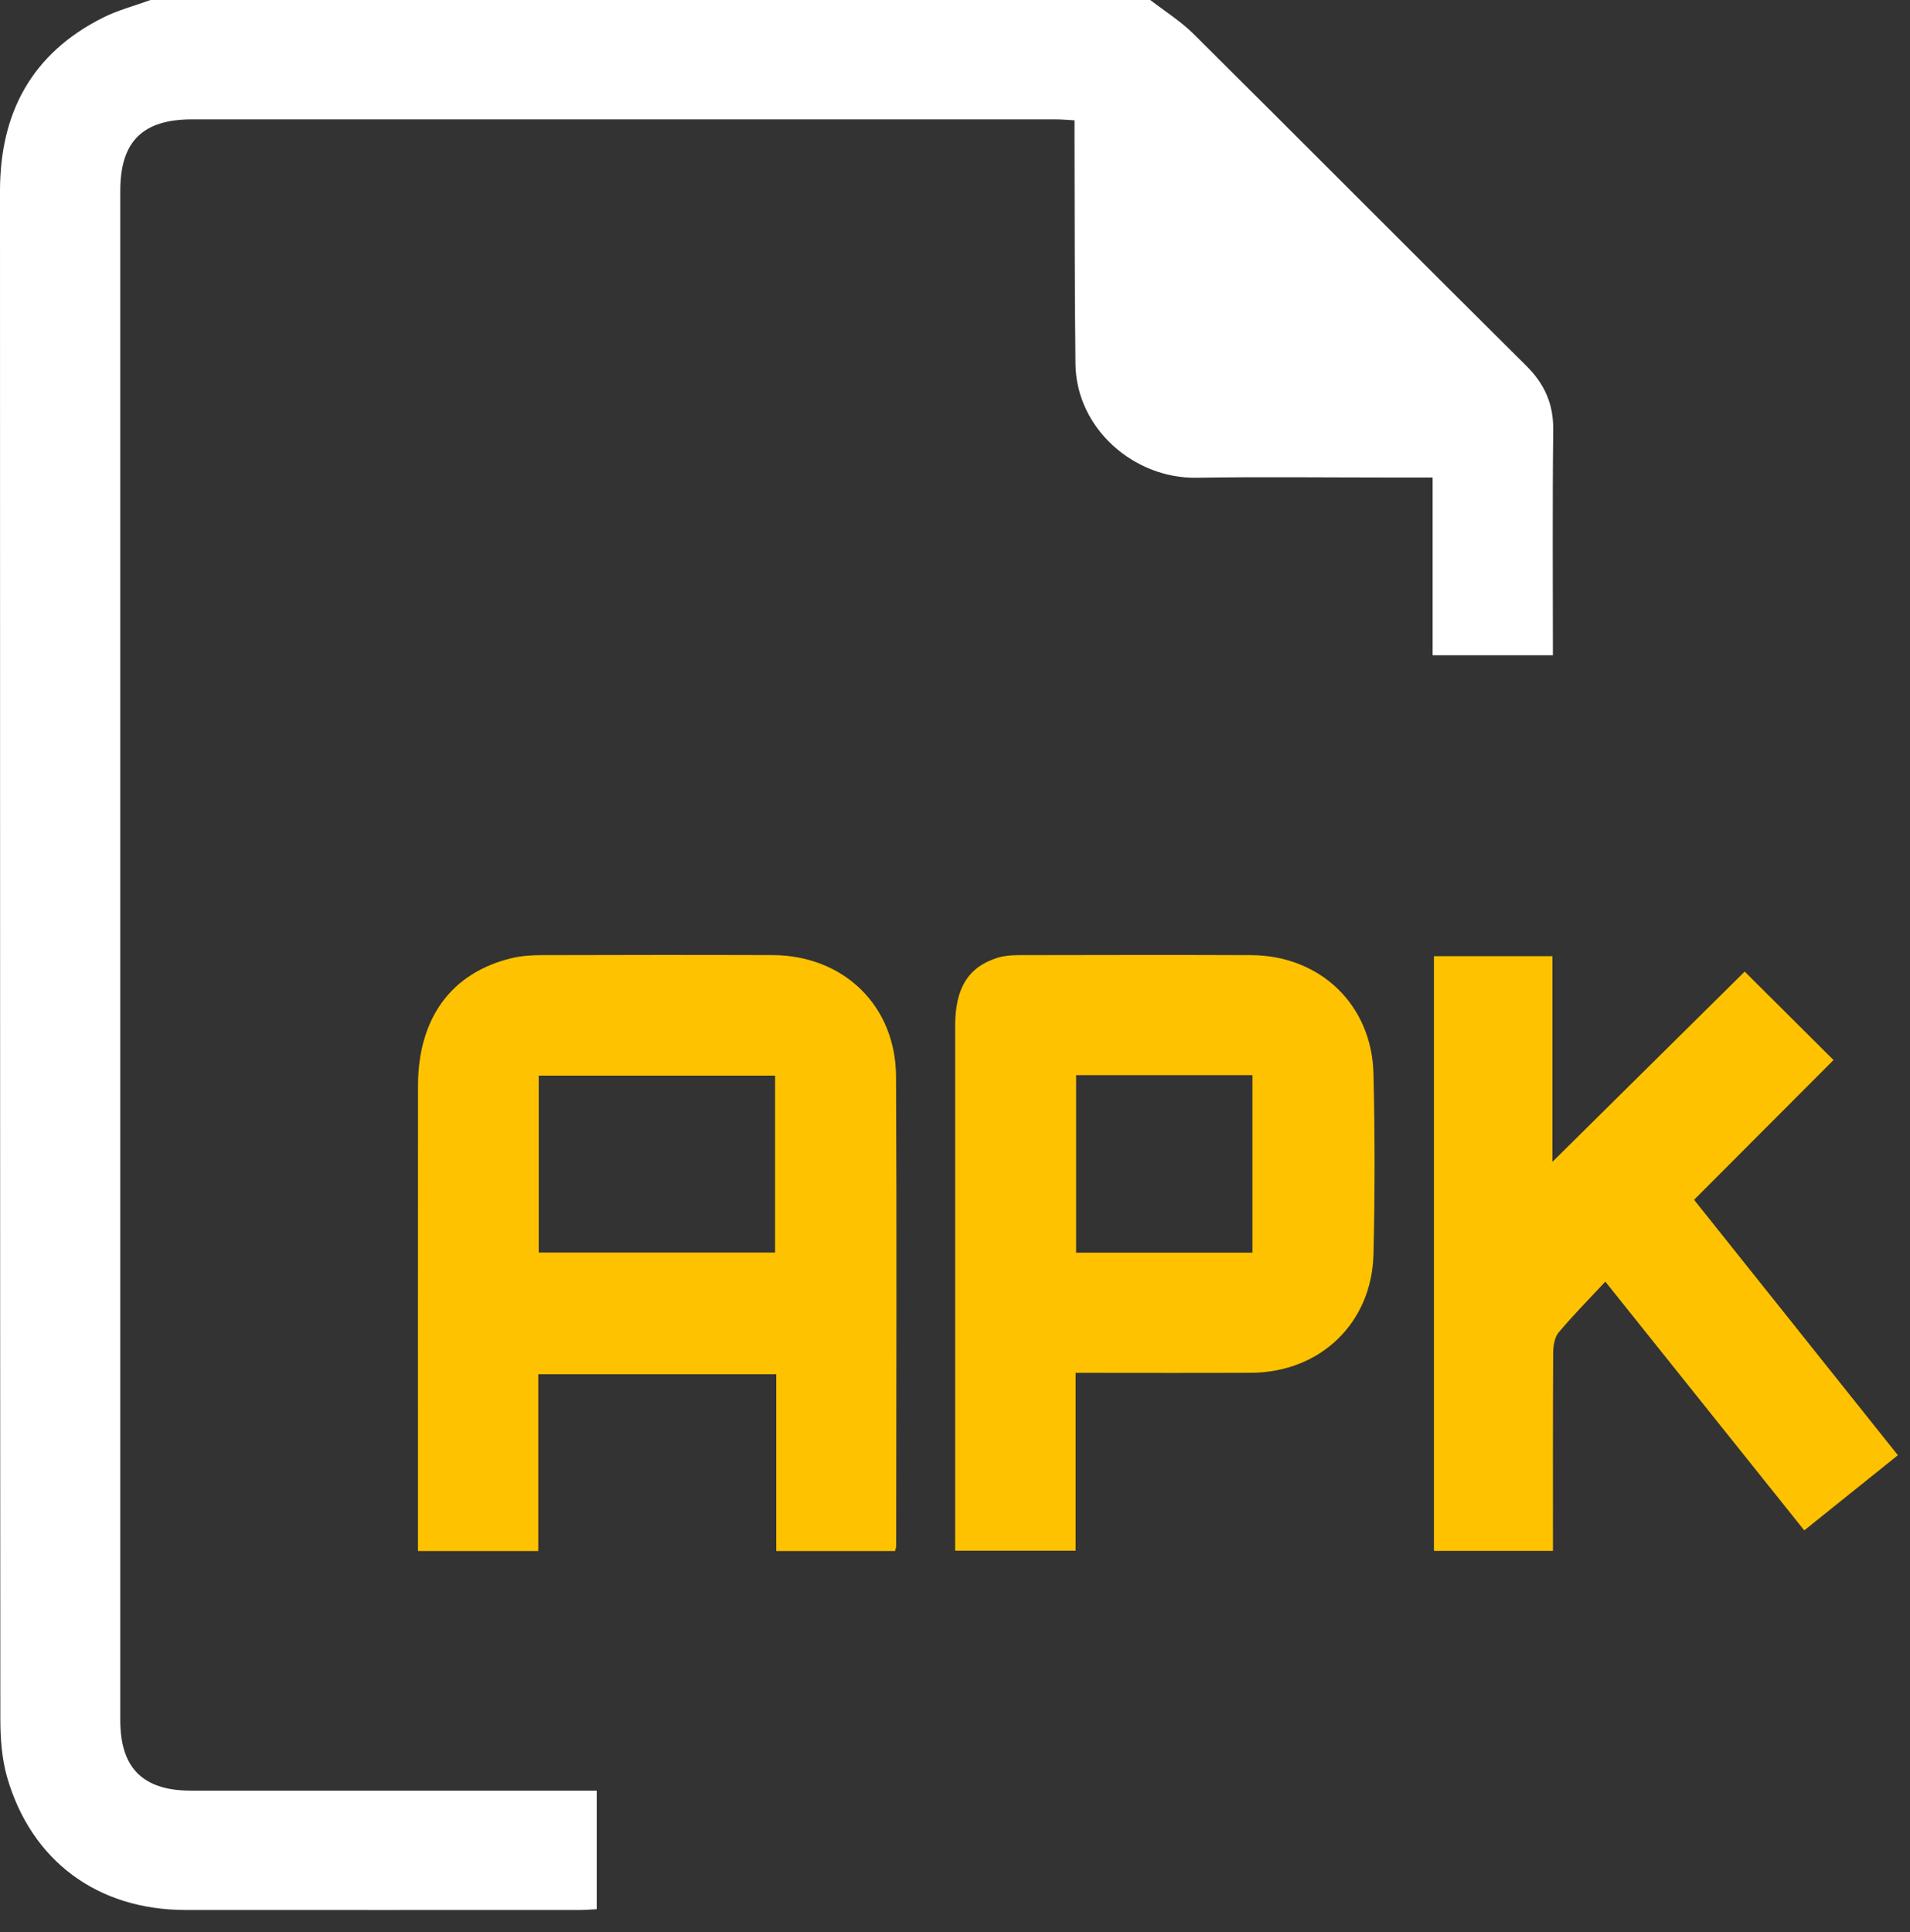 <svg width="85" height="86" viewBox="0 0 85 86" fill="none" xmlns="http://www.w3.org/2000/svg">
<rect x="0" y="0" width="85" height="86" fill="#333333" stroke="none"/>
<g clip-path="url(#clip0_5419_4223)">
<path d="M51.19 0C51.834 0.499 52.539 0.938 53.113 1.508C58.06 6.421 62.974 11.368 67.923 16.28C68.743 17.095 69.138 17.985 69.123 19.148C69.084 22.466 69.108 25.785 69.108 29.162H63.756V21.252C63.08 21.252 62.477 21.252 61.876 21.252C58.998 21.252 56.12 21.217 53.242 21.262C50.458 21.306 47.894 19.062 47.861 16.199C47.821 12.934 47.831 9.669 47.819 6.405C47.819 6.076 47.819 5.75 47.819 5.355C47.509 5.338 47.245 5.313 46.981 5.313C34.169 5.313 21.358 5.311 8.547 5.313C6.344 5.313 5.353 6.301 5.353 8.488C5.353 31.177 5.353 53.866 5.353 76.557C5.353 78.691 6.359 79.695 8.501 79.695C14.201 79.697 19.9 79.695 25.6 79.695H26.555V84.971C26.322 84.983 26.082 85.006 25.843 85.006C19.977 85.006 14.111 85.012 8.245 85.006C4.35 85.002 1.399 82.831 0.32 79.109C0.079 78.275 0.015 77.364 0.015 76.488C0 53.827 0.006 31.165 0 8.503C0 5.016 1.416 2.377 4.577 0.788C5.246 0.451 5.987 0.26 6.694 0C21.526 0 36.357 0 51.19 0Z" fill="white"/>
<path d="M39.834 69.032H34.546V61.161H23.955V69.032H18.601V68.395C18.601 61.702 18.597 55.008 18.603 48.314C18.607 45.305 20.096 43.284 22.78 42.641C23.205 42.539 23.656 42.512 24.093 42.51C27.522 42.5 30.953 42.496 34.382 42.508C37.536 42.519 39.859 44.754 39.876 47.904C39.911 54.875 39.886 61.845 39.882 68.815C39.882 68.867 39.859 68.917 39.832 69.029L39.834 69.032ZM23.974 55.746H34.494V47.873H23.974V55.746Z" fill="#FFC200"/>
<path d="M47.867 61.1V69.015H42.508V68.532C42.508 60.901 42.506 53.269 42.508 45.638C42.508 43.964 43.107 43.018 44.415 42.62C44.698 42.535 45.01 42.512 45.309 42.51C48.765 42.504 52.221 42.496 55.679 42.51C58.747 42.523 61.051 44.718 61.123 47.784C61.188 50.464 61.188 53.149 61.123 55.829C61.048 58.892 58.745 61.082 55.675 61.098C53.107 61.111 50.537 61.1 47.867 61.1ZM55.738 55.752V47.852H47.89V55.752H55.738Z" fill="#FFC200"/>
<path d="M71.439 57.043C70.699 57.838 69.999 58.545 69.362 59.306C69.181 59.524 69.123 59.901 69.121 60.204C69.104 63.13 69.111 66.056 69.111 69.025H63.814V42.556H69.088V51.708C71.959 48.867 74.825 46.031 77.643 43.242C79.023 44.619 80.271 45.862 81.596 47.178C79.564 49.214 77.499 51.285 75.391 53.398C78.379 57.141 81.39 60.917 84.461 64.766C83.074 65.881 81.708 66.977 80.294 68.112C77.374 64.461 74.478 60.838 71.442 57.041L71.439 57.043Z" fill="#FFC200"/>
</g>
<defs>
<clipPath id="clip0_5419_4223">
<rect width="84.459" height="85.01" fill="white"/>
</clipPath>
</defs>
</svg>
